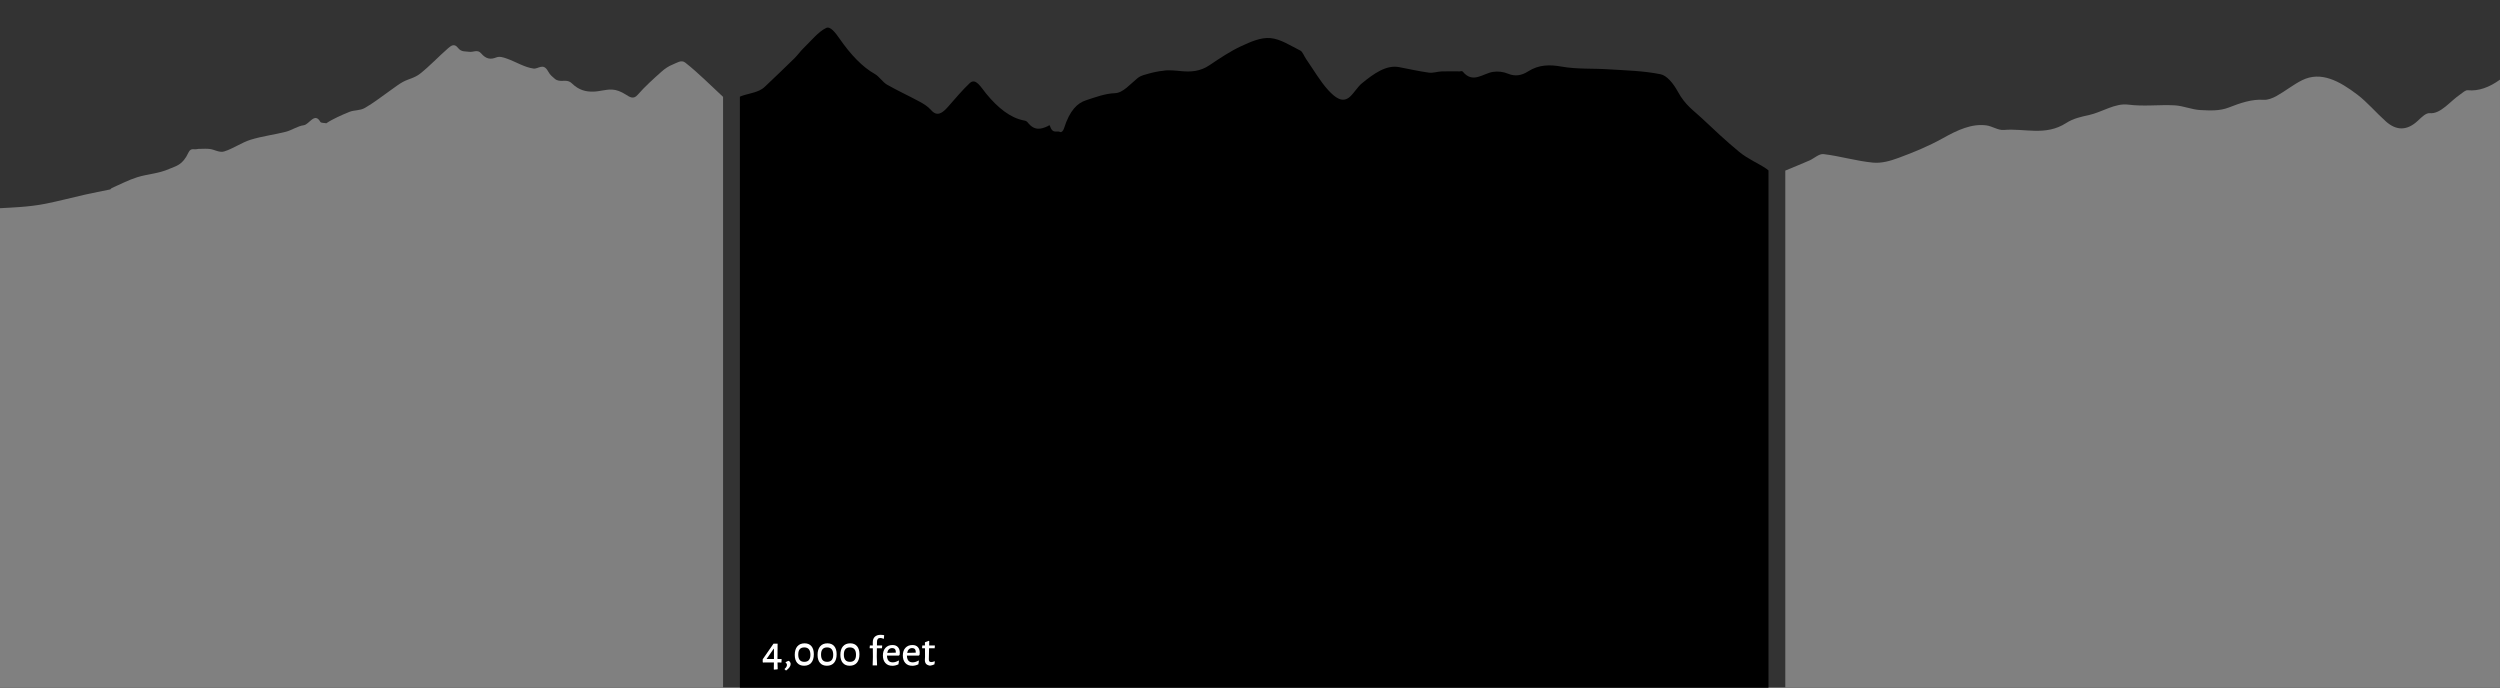 <?xml version="1.0" encoding="utf-8"?>
<!-- Generator: Adobe Illustrator 16.0.4, SVG Export Plug-In . SVG Version: 6.00 Build 0)  -->
<!DOCTYPE svg PUBLIC "-//W3C//DTD SVG 1.1//EN" "http://www.w3.org/Graphics/SVG/1.1/DTD/svg11.dtd">
<svg version="1.1" id="Layer_1" xmlns="http://www.w3.org/2000/svg" xmlns:xlink="http://www.w3.org/1999/xlink" x="0px" y="0px"
	 width="1036px" height="285px" viewBox="0 0 1036 285" enable-background="new 0 0 1036 285" xml:space="preserve">
<rect x="0" y="0" width="1036" height="285" fill="#333333" stroke="none"/>
<path d="M306.604,40.061c2.637-1.138,5.351-1.316,8.059-2.57c0.775-0.358,1.553-0.851,2.297-1.554
	c4.105-3.885,8.209-7.812,12.299-11.821c1.244-1.219,2.428-2.904,3.672-4.107c3.135-3.031,6.229-6.926,9.461-8.435
	c1.701-0.793,3.801,1.967,5.48,4.39c4.684,6.754,9.539,11.838,14.721,14.737c1.684,0.942,3.256,3.387,4.938,4.351
	c4.435,2.542,8.908,4.557,13.354,6.972c1.706,0.926,3.445,1.887,5.045,3.686c2.454,2.761,4.654,1.125,6.912-1.439
	c2.984-3.387,5.951-6.933,9-9.81c2.488-2.348,4.598,1.629,6.781,4.294c4.959,6.054,10.127,10.078,15.564,11.143
	c0.574,0.111,1.197,0.197,1.701,0.852c2.691,3.491,5.461,2.858,8.256,1.548c0.301-0.141,0.768-0.601,0.887-0.236
	c1.217,3.721,2.873,1.887,4.308,2.639c0.479,0.251,1.237-0.418,1.552-1.421c2.416-7.679,5.639-10.562,9.102-11.702
	c4-1.318,8.02-2.831,12.035-2.961c3.365-0.107,6.272-3.733,9.354-6.218c1.493-1.203,3.095-1.428,4.655-1.898
	c1.471-0.443,4.467-1.081,5.945-1.16c1.986-0.45,5.526-0.05,7.533,0.142c3.926,0.374,7.82,0.155,11.68-2.45
	c4.353-2.938,8.721-5.853,13.135-7.893c3.996-1.846,8.076-3.685,12.096-3.354c4.182,0.342,8.344,3.149,12.49,5.211
	c0.838,0.416,1.566,2.376,2.363,3.526c3.043,4.385,5.99,9.451,9.17,12.875c2.81,3.024,5.859,5.484,8.955,2.705
	c1.688-1.518,3.248-4.182,4.947-5.566c5.025-4.096,10.098-7.717,15.422-6.719c4.111,0.771,8.223,1.725,12.338,2.286
	c1.736,0.237,3.486-0.432,5.23-0.5c2.525-0.099,5.053-0.028,7.576-0.021c0.428,0.001,0.91-0.312,1.27,0.125
	c4.176,5.076,8.334,0.717,12.506,0.083c2.104-0.319,4.254-0.063,6.334,0.792c2.775,1.139,5.455,0.769,8.172-0.968
	c4.574-2.925,9.184-2.852,13.877-2.017c6.461,1.147,12.955,0.701,19.434,1.125c7.211,0.473,14.438,0.597,21.625,2.053
	c2.465,0.5,5.104,3.447,7.188,7.261c3.068,5.612,6.504,7.749,9.846,10.896c5.15,4.852,10.307,9.697,15.521,13.979
	c3.883,3.188,7.838,4.645,11.398,7.093l0.771,0.63V285h-426.25V71.532c-0.002,0-0.002,0-0.004,0V40.061z"/>
<g>
	<path fill="#808080" d="M299.636,89.512c0-0.06,0-0.118,0-0.178c0-16.44,0-32.396,0-49.201
		c-5.17-4.771-10.386-10.055-15.662-14.182c-1.688-1.322-3.544,0.149-5.311,0.838c-1.535,0.6-3.07,1.597-4.574,2.947
		c-3.318,2.979-6.646,5.901-9.91,9.631c-1.715,1.961-3.276,0.813-4.935-0.231c-1.849-1.164-3.73-1.935-5.601-2.021
		c-2.58-0.116-5.162,0.795-7.744,0.854c-2.996,0.069-5.961-0.533-8.916-3.429c-1.715-1.68-3.596-0.78-5.401-1.123
		c-0.556-0.105-1.12-0.278-1.661-0.765c-0.931-0.837-1.906-1.453-2.756-3.034c-2.018-3.765-4.051-0.944-6.079-1.211
		c-3.661-0.481-7.306-2.794-10.962-4.095c-1.52-0.541-3.072-1.09-4.578-0.483c-2.104,0.846-4.08,0.752-6.164-1.718
		c-1.516-1.796-3.276-0.372-4.926-0.649c-1.569-0.266-3.229,0.217-4.678-1.64c-1.442-1.851-2.719-1.021-4.031,0.121
		c-3.885,3.384-7.729,7.485-11.627,10.561c-2.337,1.843-4.752,2.153-7.122,3.418c-1.665,0.888-3.313,2.208-4.969,3.361
		c-3.612,2.517-7.21,5.396-10.839,7.446c-2.127,1.202-4.312,0.784-6.457,1.653c-2.719,1.104-6.846,2.885-9.539,4.719
		c-0.35-0.203-2.124-0.037-2.441-0.601c-2.356-4.188-4.59,1.106-6.889,1.395c-2.475,0.311-4.936,2.074-7.408,2.707
		c-4.877,1.247-9.766,1.805-14.635,3.312c-3.658,1.135-7.287,3.743-10.947,4.847c-1.934,0.584-3.902-0.752-5.857-1.02
		c-1.408-0.191-2.82-0.055-4.23-0.053c-0.355,0.001-0.711-0.017-1.064,0.085c-1.213,0.349-2.629-0.677-3.597,1.401
		c-2.526,5.425-5.302,5.611-7.978,6.813c-4.405,1.979-8.865,2.071-13.291,3.457c-3.528,1.105-7.041,2.947-10.561,4.486
		c-0.219,0.095-0.43,0.522-0.648,0.568c-3.463,0.734-6.928,1.371-10.389,2.149c-5.437,1.223-10.869,2.674-16.307,3.761
		c-3.58,0.717-7.168,1.117-10.752,1.383c-2.735,0.203-5.471,0.345-8.206,0.482V285h299.642V89.512z"/>
	<path fill="#808080" d="M1022.658,37.394c-1.026-0.102-2.073,1.007-3.1,1.697c-4.181,2.811-8.144,8.231-12.603,7.803
		c-1.652-0.159-3.369,1.613-4.988,3.131c-4.431,4.151-8.856,4.236-13.271,0.287c-3.936-3.521-7.775-8.027-11.751-11.05
		c-7.526-5.724-15.161-9.879-22.983-6.007c-3.535,1.75-7.008,4.548-10.533,6.502c-1.793,0.992-3.643,1.726-5.459,1.604
		c-4.824-0.321-9.561,1.319-14.334,3.183c-3.89,1.519-7.881,1.257-11.822,1.064c-3.546-0.174-7.083-1.768-10.629-1.955
		c-6.398-0.338-12.812,0.541-19.201-0.288c-5.539-0.719-10.871,3.12-16.314,4.316c-3.174,0.697-6.389,1.338-9.484,3.325
		c-8.544,5.485-17.173,2.089-25.757,2.851c-2.401,0.213-4.815-1.555-7.231-1.887c-6.068-0.835-12.008,1.915-17.958,5.25
		c-6.073,3.403-12.214,5.877-18.353,8.164c-3.572,1.332-7.207,2.353-10.797,2.005c-6.793-0.659-13.57-2.693-20.364-3.52
		c-1.948-0.236-3.925,1.785-5.895,2.642c-3.332,1.449-6.67,2.798-10.005,4.187v0.313v20.515V285h296.169V33.005
		C1031.623,36.156,1027.191,37.845,1022.658,37.394z"/>
</g>
<g>
	<path fill="#FFFFFF" d="M322.206,274.516l0.071,2.718l-0.107,0.144l-1.404,0.108l-0.107-0.126l0.054-2.844h-3.168l-1.351,0.035
		l-0.126-0.161v-1.188l4.482-6.479h1.692l-0.055,6.371h1.62l0.108,0.162l-0.09,1.296L322.206,274.516z M320.729,273.093v-4.229
		h-0.144l-2.916,4.229H320.729z"/>
	<path fill="#FFFFFF" d="M327.642,275.182c0,0.888-0.636,1.787-1.908,2.699l-0.594-0.54l-0.019-0.144
		c0.66-0.54,0.99-1.092,0.99-1.656c0-0.371-0.186-0.689-0.558-0.954v-0.162c0.443-0.287,0.882-0.485,1.313-0.594
		C327.384,274.203,327.642,274.653,327.642,275.182z"/>
	<path fill="#FFFFFF" d="M336.254,267.774c0.666,0.786,0.999,1.905,0.999,3.356c0,1.513-0.351,2.683-1.053,3.511
		s-1.701,1.241-2.997,1.241c-1.224,0-2.172-0.393-2.844-1.179s-1.008-1.893-1.008-3.321c0-1.523,0.356-2.702,1.07-3.536
		s1.72-1.251,3.016-1.251C334.649,266.596,335.588,266.988,336.254,267.774z M330.791,271.257c0,2.005,0.84,3.007,2.521,3.007
		c1.68,0,2.52-0.973,2.52-2.916c0-2.04-0.846-3.061-2.538-3.061C331.625,268.287,330.791,269.277,330.791,271.257z"/>
	<path fill="#FFFFFF" d="M345.704,267.774c0.666,0.786,0.999,1.905,0.999,3.356c0,1.513-0.351,2.683-1.053,3.511
		s-1.701,1.241-2.997,1.241c-1.224,0-2.172-0.393-2.844-1.179c-0.673-0.786-1.009-1.893-1.009-3.321
		c0-1.523,0.357-2.702,1.071-3.536s1.719-1.251,3.016-1.251C344.1,266.596,345.038,266.988,345.704,267.774z M340.241,271.257
		c0,2.005,0.84,3.007,2.521,3.007c1.68,0,2.52-0.973,2.52-2.916c0-2.04-0.846-3.061-2.538-3.061
		C341.075,268.287,340.241,269.277,340.241,271.257z"/>
	<path fill="#FFFFFF" d="M355.154,267.774c0.666,0.786,0.999,1.905,0.999,3.356c0,1.513-0.352,2.683-1.053,3.511
		c-0.702,0.828-1.701,1.241-2.997,1.241c-1.225,0-2.173-0.393-2.845-1.179s-1.008-1.893-1.008-3.321
		c0-1.523,0.357-2.702,1.071-3.536s1.719-1.251,3.015-1.251C353.549,266.596,354.488,266.988,355.154,267.774z M349.691,271.257
		c0,2.005,0.84,3.007,2.52,3.007s2.521-0.973,2.521-2.916c0-2.04-0.847-3.061-2.538-3.061
		C350.525,268.287,349.691,269.277,349.691,271.257z"/>
	<path fill="#FFFFFF" d="M366.395,263.229l-0.107,1.386l-0.126,0.108c-0.517-0.229-0.979-0.343-1.387-0.343
		c-0.888,0-1.338,0.517-1.35,1.549l-0.018,1.548h2.124l0.054,0.126l-0.108,1.044h-2.088l-0.054,3.438l0.126,3.654h-1.836
		l0.107-3.492l-0.035-3.6h-1.242l-0.072-0.108l0.09-1.062h1.225l-0.019-1.242c-0.012-1.02,0.267-1.803,0.837-2.349
		s1.377-0.819,2.421-0.819C365.405,263.067,365.891,263.121,366.395,263.229z"/>
	<path fill="#FFFFFF" d="M367.564,271.671c0.036,1.872,0.828,2.809,2.376,2.809c0.78,0,1.591-0.252,2.431-0.756l0.162,0.107
		l-0.217,1.458c-0.84,0.408-1.68,0.612-2.52,0.612c-1.236,0-2.199-0.381-2.889-1.144c-0.69-0.762-1.035-1.803-1.035-3.122
		c0-1.345,0.359-2.403,1.08-3.178c0.72-0.773,1.686-1.161,2.897-1.161c0.96,0,1.704,0.282,2.232,0.847
		c0.527,0.563,0.792,1.344,0.792,2.34c0,0.312-0.024,0.612-0.072,0.899l-0.306,0.288H367.564z M370.841,268.98
		c-0.264-0.282-0.63-0.423-1.098-0.423c-0.553,0-1.008,0.174-1.368,0.521c-0.36,0.349-0.601,0.84-0.72,1.477l3.546-0.091
		l0.036-0.216C371.237,269.686,371.104,269.263,370.841,268.98z"/>
	<path fill="#FFFFFF" d="M375.827,271.671c0.036,1.872,0.828,2.809,2.376,2.809c0.779,0,1.59-0.252,2.43-0.756l0.162,0.107
		l-0.216,1.458c-0.841,0.408-1.681,0.612-2.521,0.612c-1.235,0-2.199-0.381-2.889-1.144c-0.69-0.762-1.035-1.803-1.035-3.122
		c0-1.345,0.36-2.403,1.08-3.178c0.72-0.773,1.686-1.161,2.898-1.161c0.96,0,1.703,0.282,2.231,0.847
		c0.528,0.563,0.792,1.344,0.792,2.34c0,0.312-0.024,0.612-0.072,0.899l-0.306,0.288H375.827z M379.103,268.98
		c-0.264-0.282-0.63-0.423-1.098-0.423c-0.552,0-1.008,0.174-1.368,0.521c-0.359,0.349-0.6,0.84-0.72,1.477l3.546-0.091l0.036-0.216
		C379.499,269.686,379.367,269.263,379.103,268.98z"/>
	<path fill="#FFFFFF" d="M387.221,274.029l0.18,0.126l-0.18,1.152c-0.66,0.312-1.272,0.491-1.836,0.54
		c-0.744-0.12-1.284-0.369-1.62-0.747s-0.504-0.928-0.504-1.647l0.072-1.296l-0.019-3.51h-1.134l-0.072-0.108l0.091-1.062h1.098
		v-1.314l1.62-0.612l0.162,0.145l-0.036,1.782h2.304l0.072,0.126l-0.09,1.044h-2.322l-0.09,4.518
		c-0.013,0.444,0.062,0.753,0.225,0.927c0.162,0.175,0.435,0.262,0.819,0.262C386.356,274.354,386.776,274.245,387.221,274.029z"/>
</g>
</svg>
